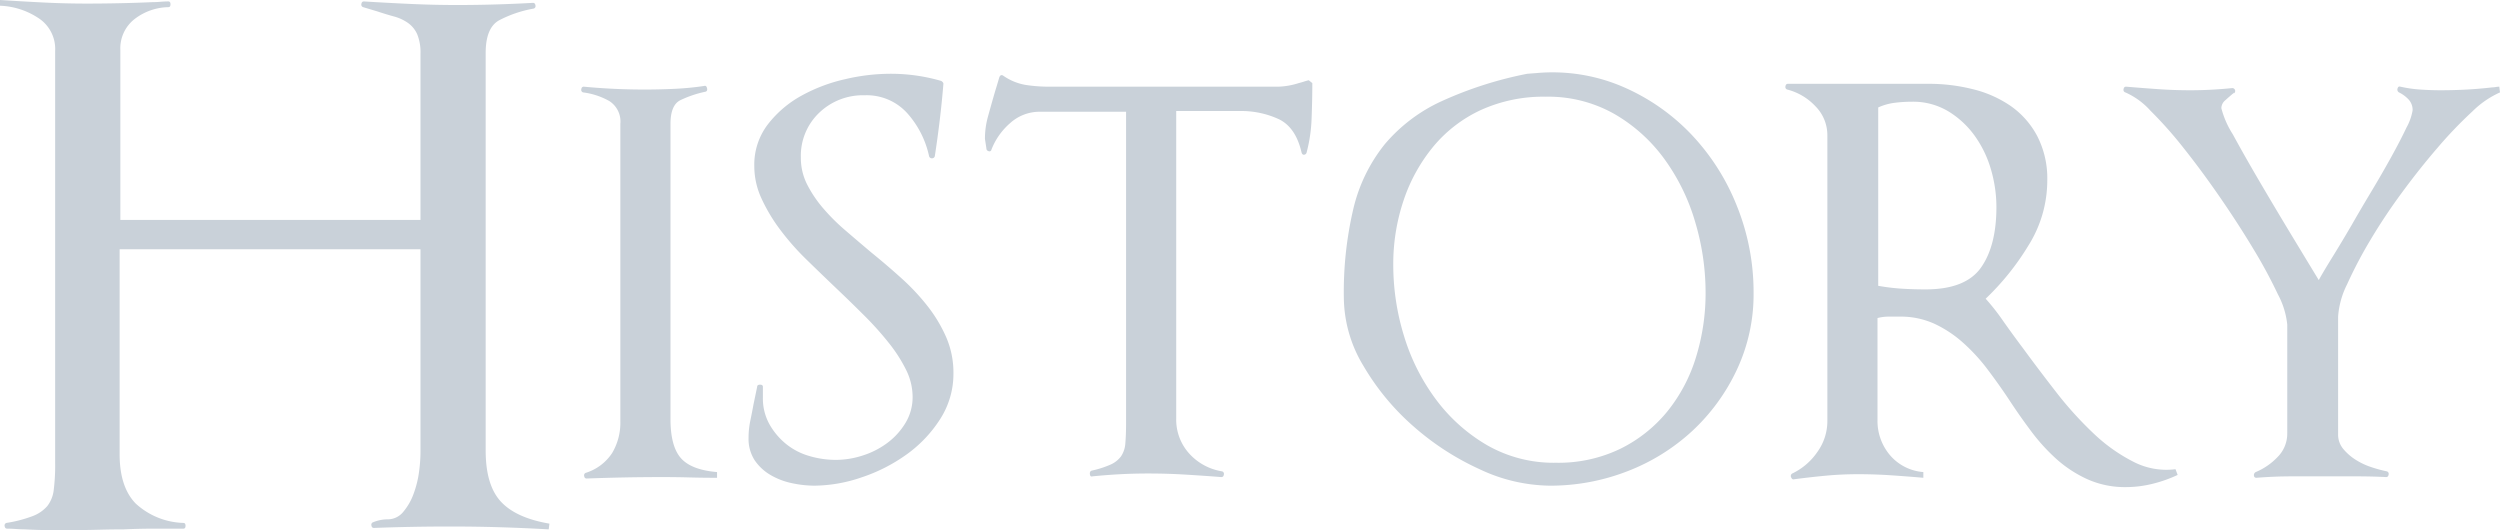 <svg xmlns="http://www.w3.org/2000/svg" width="349" height="74" viewBox="0 0 349 74">
    <path id="Caminho_179" data-name="Caminho 179"
        d="M78.9-.9Q74.2-1.7,72.1-4T70-11.1V-66.6q0-3.5,1.85-4.55A16.439,16.439,0,0,1,76.7-72.8a.363.363,0,0,0,.25-.45q-.05-.35-.35-.35-5.4.3-10.6.3-3.2,0-6.5-.15T53-73.8q-.3,0-.35.35a.363.363,0,0,0,.25.45l2,.6q1.2.4,2.3.7a6.159,6.159,0,0,1,1.95.9,3.846,3.846,0,0,1,1.3,1.6,6.689,6.689,0,0,1,.45,2.7v23.2H19V-67a5.188,5.188,0,0,1,2-4.35A7.952,7.952,0,0,1,25.7-73q.3,0,.3-.4t-.3-.4q-.5,0-1.1.05t-1.1.05q-2.3.1-4.6.15t-4.6.05q-3,0-6-.15T2.2-74v.8a10.36,10.36,0,0,1,5.25,1.65A5.139,5.139,0,0,1,9.9-66.9V-9.3a27.285,27.285,0,0,1-.2,3.7,4.457,4.457,0,0,1-.9,2.25,5.066,5.066,0,0,1-2.05,1.4A18.3,18.3,0,0,1,3.1-1a.363.363,0,0,0-.25.45q.05.35.35.35.5,0,1.25.05T5.7-.1Q7.5,0,9.2,0h3.4q1.5,0,3.45-.05T19.5-.1q2.1-.1,4.2-.1h4.1q.3,0,.3-.4T27.8-1a10.272,10.272,0,0,1-6.65-2.7Q18.9-6,18.9-10.6V-39.2h42v28.4a21.189,21.189,0,0,1-.2,2.65,14.064,14.064,0,0,1-.75,3.05A8.224,8.224,0,0,1,58.5-2.55,2.792,2.792,0,0,1,56.3-1.5a5.088,5.088,0,0,0-1,.1,5.7,5.7,0,0,0-1,.3.363.363,0,0,0-.25.45q.05.35.35.35Q57-.4,59.7-.45T65-.5q3.5,0,6.9.1t6.9.3Zm23.4-6.4v-.8q-3.6-.3-5.05-1.95T95.8-15.5V-56.7q0-2.6,1.35-3.3a15.119,15.119,0,0,1,3.55-1.2q.3-.1.2-.5t-.4-.3a40.667,40.667,0,0,1-4.1.4q-2.1.1-4.2.1-2.2,0-4.3-.1t-4.2-.3q-.3,0-.35.35a.363.363,0,0,0,.25.45,10.025,10.025,0,0,1,3.65,1.2,3.385,3.385,0,0,1,1.55,3.2v41.5a8.263,8.263,0,0,1-1.15,4.45A6.824,6.824,0,0,1,84-8a.363.363,0,0,0-.25.45q.05.35.35.35,2.7-.1,5.3-.15t5.3-.05q1.9,0,3.75.05T102.3-7.3Zm33-14.6a12.4,12.4,0,0,0-1-5,20.041,20.041,0,0,0-2.6-4.35,30.717,30.717,0,0,0-3.65-3.9Q126-37,123.9-38.7q-1.9-1.6-3.7-3.15A28.081,28.081,0,0,1,117.05-45a16.73,16.73,0,0,1-2.2-3.3A8.157,8.157,0,0,1,114-52a8.291,8.291,0,0,1,2.55-6.25,8.805,8.805,0,0,1,6.35-2.45,7.618,7.618,0,0,1,5.95,2.5,13.19,13.19,0,0,1,3.05,6,.392.392,0,0,0,.4.3.392.392,0,0,0,.4-.3q.8-5.2,1.2-10.1,0-.2-.3-.4a25.1,25.1,0,0,0-7.3-1,27.66,27.66,0,0,0-6.1.75,23.085,23.085,0,0,0-6.1,2.3,15.169,15.169,0,0,0-4.7,4,9.262,9.262,0,0,0-1.9,5.85,10.771,10.771,0,0,0,1,4.5,23.8,23.8,0,0,0,2.6,4.35,35.535,35.535,0,0,0,3.7,4.2q2.1,2.05,4.2,4.05,2,1.9,3.9,3.8a43.618,43.618,0,0,1,3.4,3.8,20.742,20.742,0,0,1,2.4,3.75,8.493,8.493,0,0,1,.9,3.75,6.907,6.907,0,0,1-1,3.65,9.741,9.741,0,0,1-2.55,2.8,11.612,11.612,0,0,1-3.45,1.75,12.255,12.255,0,0,1-3.7.6,13.094,13.094,0,0,1-3.75-.55,9.177,9.177,0,0,1-3.25-1.7,9.643,9.643,0,0,1-2.3-2.75,7.419,7.419,0,0,1-.9-3.7V-20q0-.3-.4-.3t-.4.3l-.5,2.4q-.2,1.1-.45,2.3a11.739,11.739,0,0,0-.25,2.4,5.48,5.48,0,0,0,.85,3.15,6.83,6.83,0,0,0,2.2,2.05,9.846,9.846,0,0,0,3,1.15,15.188,15.188,0,0,0,3.15.35,20.724,20.724,0,0,0,6.55-1.15,23.374,23.374,0,0,0,6.3-3.2,17.94,17.94,0,0,0,4.7-4.95A11.659,11.659,0,0,0,135.3-21.9Zm50.1-40.5-.5-.4q-.4.1-.7.2t-.7.2a10.36,10.36,0,0,1-2.8.5h-32a21.069,21.069,0,0,1-3.35-.25,7.7,7.7,0,0,1-3.05-1.25q-.4-.3-.6.2-.2.7-.4,1.35t-.4,1.35q-.4,1.4-.8,2.85a11.419,11.419,0,0,0-.4,3.05l.2,1.3a.392.392,0,0,0,.3.4.28.28,0,0,0,.4-.2,9.383,9.383,0,0,1,2.6-3.7,6.124,6.124,0,0,1,4.2-1.6h12V-15q0,1.7-.1,2.85a3.685,3.685,0,0,1-.6,1.85,3.651,3.651,0,0,1-1.45,1.15,13.811,13.811,0,0,1-2.65.85q-.3.1-.25.5t.35.3q2-.2,3.9-.3t3.9-.1q2.6,0,5.1.15t5.1.35q.3,0,.35-.35a.363.363,0,0,0-.25-.45,7.856,7.856,0,0,1-4.6-2.5,7.06,7.06,0,0,1-1.8-4.9V-58.5h8.8a12.5,12.5,0,0,1,5.55,1.15q2.35,1.15,3.15,4.65.1.3.3.3a.392.392,0,0,0,.4-.3,21.34,21.34,0,0,0,.7-4.8Q185.4-60.1,185.4-62.4ZM247-33.1a32.181,32.181,0,0,0-2.35-12.2,31.149,31.149,0,0,0-6.45-10.05,29.063,29.063,0,0,0-9.6-6.6,24.906,24.906,0,0,0-11.9-1.85l-1.3.1a53.506,53.506,0,0,0-12,3.85,22.769,22.769,0,0,0-7.9,6,22.7,22.7,0,0,0-4.35,8.9A50.926,50.926,0,0,0,189.8-32.4a18.635,18.635,0,0,0,2.75,9.5,34.088,34.088,0,0,0,6.95,8.4,37.332,37.332,0,0,0,9.25,6,23.476,23.476,0,0,0,9.75,2.3,29.707,29.707,0,0,0,10.85-2,28.308,28.308,0,0,0,9.05-5.6,27.638,27.638,0,0,0,6.25-8.55A24.743,24.743,0,0,0,247-33.1Zm-6.7-.1a30.207,30.207,0,0,1-1.35,9.1,22.45,22.45,0,0,1-4,7.55,19.7,19.7,0,0,1-6.55,5.2,19.869,19.869,0,0,1-9,1.95,18.7,18.7,0,0,1-9.6-2.45,23.838,23.838,0,0,1-7.15-6.4,28.7,28.7,0,0,1-4.45-8.85,33.649,33.649,0,0,1-1.5-9.9,27.838,27.838,0,0,1,1.45-9.05,23.473,23.473,0,0,1,4.15-7.5,19,19,0,0,1,6.65-5.1A21.105,21.105,0,0,1,218-60.5a18.729,18.729,0,0,1,9.55,2.4,22.593,22.593,0,0,1,7,6.3,28.473,28.473,0,0,1,4.3,8.8A34.386,34.386,0,0,1,240.3-33.2ZM306.2-7.7l-.3-.8A9.991,9.991,0,0,1,300-9.55a23.513,23.513,0,0,1-5.6-4,50.258,50.258,0,0,1-5.15-5.7q-2.45-3.15-4.65-6.15-1.5-2-2.8-3.85a30.6,30.6,0,0,0-2.4-3.05,35.952,35.952,0,0,0,5.95-7.4A17.067,17.067,0,0,0,288-48.8a12.9,12.9,0,0,0-1.4-6.2,11.887,11.887,0,0,0-3.7-4.2,15.966,15.966,0,0,0-5.3-2.35,25.057,25.057,0,0,0-6.1-.75H251.8q-.3,0-.35.35a.363.363,0,0,0,.25.45,8.163,8.163,0,0,1,3.95,2.35,5.726,5.726,0,0,1,1.65,4.05v39.9a7.356,7.356,0,0,1-1.4,4.3,8.9,8.9,0,0,1-3.5,3,.4.4,0,0,0-.15.55q.15.35.45.25,2.3-.3,4.45-.5t4.45-.2q2.3,0,4.55.15t4.55.35v-.8a6.78,6.78,0,0,1-4.65-2.35,7.368,7.368,0,0,1-1.75-4.95V-29.6a6.2,6.2,0,0,1,1.5-.2h1.6a11.368,11.368,0,0,1,4.85,1,16.354,16.354,0,0,1,4,2.65,25.745,25.745,0,0,1,3.4,3.7q1.55,2.05,2.95,4.15,1.5,2.3,3.15,4.5a26.724,26.724,0,0,0,3.55,3.9,17.069,17.069,0,0,0,4.3,2.8A12.815,12.815,0,0,0,299-6a15.4,15.4,0,0,0,3.65-.45A18.688,18.688,0,0,0,306.2-7.7ZM280.9-45.1q0,5.4-2.15,8.45T271-33.6q-1.7,0-3.3-.1a29.635,29.635,0,0,1-3.3-.4V-59a7.892,7.892,0,0,1,2.3-.65,19.332,19.332,0,0,1,2.4-.15,9.553,9.553,0,0,1,5.1,1.35A12.6,12.6,0,0,1,277.9-55a15.323,15.323,0,0,1,2.25,4.7A18.683,18.683,0,0,1,280.9-45.1Zm70.3-16-.1-.8a3.144,3.144,0,0,0-.5.05,3.143,3.143,0,0,1-.5.05q-1.7.2-3.5.3t-3.7.1q-1.4,0-2.85-.1a17.611,17.611,0,0,1-2.75-.4q-.3-.1-.4.25a.454.454,0,0,0,.2.55,4.6,4.6,0,0,1,1.35,1,2.135,2.135,0,0,1,.55,1.5,7.524,7.524,0,0,1-.85,2.4q-.85,1.8-2.15,4.15t-2.8,4.85q-1.5,2.5-2.7,4.6-1.4,2.4-2.7,4.5t-1.9,3.2q-1.4-2.3-3.7-6.1t-4.5-7.55q-2.2-3.75-3.8-6.7a12.592,12.592,0,0,1-1.6-3.65,1.471,1.471,0,0,1,.55-1.1q.55-.5,1.15-1,.1-.1.05,0t.05,0a.388.388,0,0,0,.1-.45.389.389,0,0,0-.4-.25q-3,.3-5.8.3-2.3,0-4.45-.15T299-61.9q-.3,0-.35.35a.363.363,0,0,0,.25.45,10.285,10.285,0,0,1,3.5,2.55,56.947,56.947,0,0,1,4.7,5.3q2.5,3.15,5.05,6.85t4.65,7.2a68.68,68.68,0,0,1,3.4,6.3,11.338,11.338,0,0,1,1.3,4.2v15.2a4.6,4.6,0,0,1-1.35,3.3,8.941,8.941,0,0,1-3.05,2.1.48.48,0,0,0-.25.5.321.321,0,0,0,.35.3q2.5-.2,4.9-.2h9.1q2.1,0,4.1.1.3,0,.35-.35a.363.363,0,0,0-.25-.45,18.493,18.493,0,0,1-2.2-.6A9.567,9.567,0,0,1,331-9.85a7.416,7.416,0,0,1-1.7-1.5,3.121,3.121,0,0,1-.7-2.05V-29.8a11.837,11.837,0,0,1,1.25-4.5,61.072,61.072,0,0,1,3.2-6.1,80.31,80.31,0,0,1,4.45-6.7q2.5-3.4,5.05-6.35a58.864,58.864,0,0,1,4.8-5A13.054,13.054,0,0,1,351.2-61.1Z"
        transform="translate(-2.2 74)" fill="#c9d1d9" />
</svg>